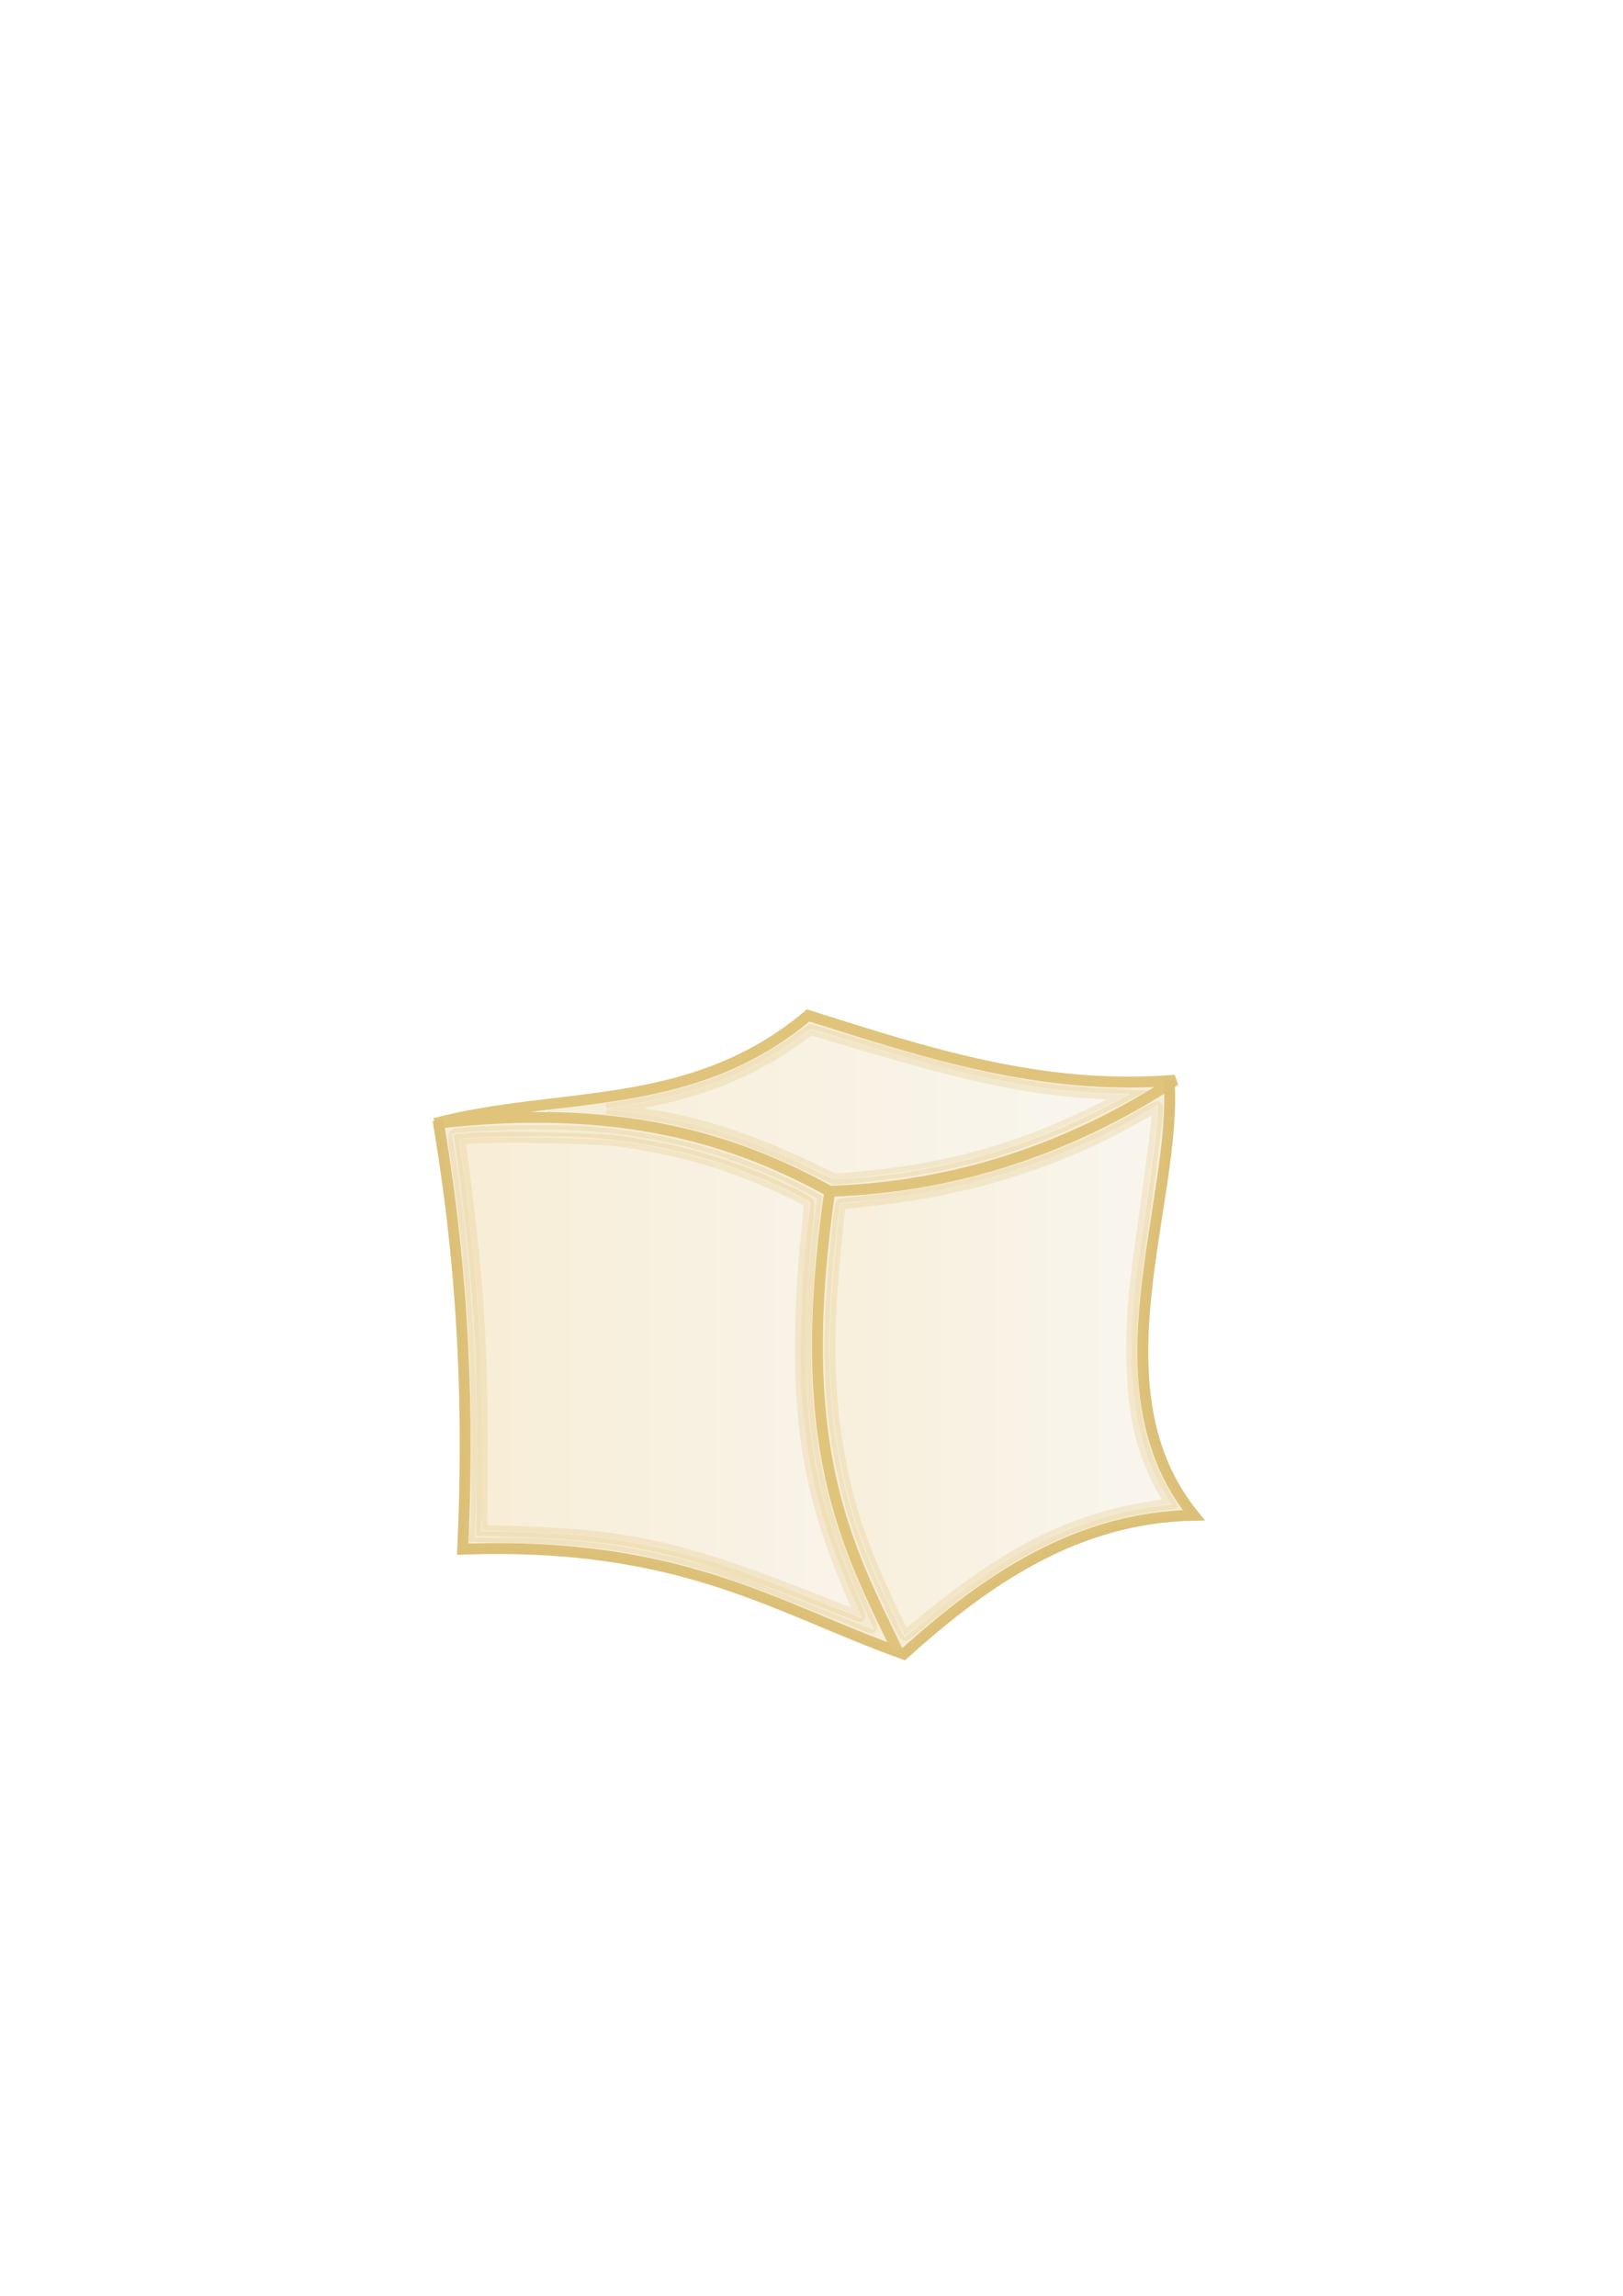 <?xml version="1.0" encoding="UTF-8" standalone="no"?>
<!-- Created with Inkscape (http://www.inkscape.org/) -->

<svg
   xmlns:dc="http://purl.org/dc/elements/1.1/"
   xmlns:cc="http://creativecommons.org/ns#"
   xmlns:rdf="http://www.w3.org/1999/02/22-rdf-syntax-ns#"
   xmlns:svg="http://www.w3.org/2000/svg"
   xmlns="http://www.w3.org/2000/svg"
   xmlns:xlink="http://www.w3.org/1999/xlink"
   xmlns:sodipodi="http://sodipodi.sourceforge.net/DTD/sodipodi-0.dtd"
   xmlns:inkscape="http://www.inkscape.org/namespaces/inkscape"
   width="744.094"
   height="1052.362"
   id="svg5693"
   version="1.1"
   inkscape:version="0.48.2 r9819"
   sodipodi:docname="Tofu1.svg">
  <defs
     id="defs5695">
    <linearGradient
       id="linearGradient6398">
      <stop
         style="stop-color:#e8cc88;stop-opacity:1;"
         offset="0"
         id="stop6400" />
      <stop
         style="stop-color:#eae4d4;stop-opacity:1;"
         offset="1"
         id="stop6402" />
    </linearGradient>
    <linearGradient
       inkscape:collect="always"
       xlink:href="#linearGradient6398"
       id="linearGradient6404"
       x1="208.34"
       y1="631.167"
       x2="396.832"
       y2="631.167"
       gradientUnits="userSpaceOnUse" />
    <linearGradient
       inkscape:collect="always"
       xlink:href="#linearGradient6398"
       id="linearGradient6412"
       x1="378.011"
       y1="628.456"
       x2="539.058"
       y2="628.456"
       gradientUnits="userSpaceOnUse" />
    <linearGradient
       inkscape:collect="always"
       xlink:href="#linearGradient6398"
       id="linearGradient4446"
       x1="275.718"
       y1="506.224"
       x2="519.547"
       y2="506.224"
       gradientUnits="userSpaceOnUse" />
  </defs>
  <sodipodi:namedview
     id="base"
     pagecolor="#ffffff"
     bordercolor="#666666"
     borderopacity="1.0"
     inkscape:pageopacity="0.0"
     inkscape:pageshadow="2"
     inkscape:zoom="1.4142136"
     inkscape:cx="358.91444"
     inkscape:cy="532.84229"
     inkscape:document-units="px"
     inkscape:current-layer="layer1"
     showgrid="false"
     inkscape:window-width="1810"
     inkscape:window-height="843"
     inkscape:window-x="61"
     inkscape:window-y="90"
     inkscape:window-maximized="0" />
  <g
     inkscape:label="Layer 1"
     inkscape:groupmode="layer"
     id="layer1">
    <path
       style="fill:none;stroke:#e0c47c;stroke-width:5;stroke-linecap:butt;stroke-linejoin:miter;stroke-opacity:1;stroke-miterlimit:4;stroke-dasharray:none"
       d="m 199.404,514.961 c 84.855,-9.687 137.323,7.124 181.019,31.113 56.569,-1.886 109.366,-18.856 158.392,-50.912 -61.072,5.026 -114.556,-12.715 -168.291,-29.698 -53.848,45.225 -113.922,34.419 -171.12,49.497 z"
       id="path5837"
       inkscape:connector-curvature="0"
       sodipodi:nodetypes="ccccc" />
    <path
       style="fill:none;stroke:#dcc078;stroke-width:5;stroke-linecap:butt;stroke-linejoin:miter;stroke-opacity:1;stroke-miterlimit:4;stroke-dasharray:none"
       d="m 535.987,495.162 c 4.029,55.358 -36.088,141.167 11.314,199.404 -53.296,0.999 -94.594,28.995 -132.936,63.64 -58.875,-21.007 -101.323,-51.597 -202.233,-48.083 2.825,-60.578 0.898,-124.72 -11.314,-196.576"
       id="path5851"
       inkscape:connector-curvature="0"
       sodipodi:nodetypes="ccccc" />
    <path
       style="fill:none;stroke:#e0c47c;stroke-width:5;stroke-linecap:butt;stroke-linejoin:miter;stroke-opacity:1;stroke-miterlimit:4;stroke-dasharray:none"
       d="m 380.423,546.074 c -17.109,117.704 7.918,162.629 31.113,210.718"
       id="path5853"
       inkscape:connector-curvature="0"
       sodipodi:nodetypes="cc" />
    <path
       style="opacity:0.276;fill:#e8cc88;fill-opacity:0.188;fill-rule:nonzero;stroke:#e0c47c;stroke-width:5;stroke-miterlimit:4;stroke-opacity:1;stroke-dasharray:none"
       d="m 408.41,743.595 c -14.933,-31.111 -21.426,-49.385 -25.951,-73.038 -4.99,-26.083 -6.057,-55.898 -3.187,-89.049 1.29,-14.9 3.226,-30.801 3.879,-31.858 0.305,-0.493 4.131,-1.075 9.611,-1.462 46.11,-3.252 94.303,-18.339 132.838,-41.585 6.069,-3.661 7.123,-4.088 7.497,-3.038 1.13,3.17 -0.763,21.463 -5.395,52.133 -1.703,11.278 -3.572,24.484 -4.153,29.345 -5.521,46.201 -0.98,77.413 14.831,101.946 l 3.041,4.719 -2.603,0.371 c -1.431,0.204 -4.512,0.565 -6.845,0.801 -19.354,1.96 -42.385,9.572 -62.013,20.498 -13.219,7.358 -30.3,19.444 -44.646,31.591 -3.826,3.24 -7.994,6.757 -9.262,7.817 l -2.305,1.927 -5.337,-11.119 0,0 z"
       id="path6363"
       inkscape:connector-curvature="0" />
    <path
       style="opacity:0.276;fill:#e8cc88;fill-opacity:0.188;fill-rule:nonzero;stroke:#e0c47c;stroke-width:5;stroke-miterlimit:4;stroke-opacity:1;stroke-dasharray:none"
       d="m 394.44,747.357 c -39.996,-16.234 -52.419,-21.095 -61.331,-23.998 -34.564,-11.261 -64.778,-15.995 -102.263,-16.022 l -16.163,-0.012 0.403,-2.981 c 0.222,-1.639 0.607,-13.481 0.856,-26.315 0.951,-48.966 -2.987,-107.035 -10.296,-151.833 -0.77,-4.719 -1.324,-8.649 -1.231,-8.735 0.629,-0.58 19.78,-1.852 33.049,-2.194 35.853,-0.926 67.632,3.563 97.581,13.786 12.248,4.18 18.316,6.721 30.976,12.97 11.08,5.469 11.516,5.765 11.158,7.563 -0.637,3.195 -1.786,12.729 -2.868,23.791 -4.699,48.05 -2.144,86.401 8.081,121.269 3.945,13.454 13.274,36.497 20.929,51.698 1.389,2.758 2.425,5.116 2.303,5.239 -0.123,0.123 -5.155,-1.779 -11.182,-4.225 l 0,0 z"
       id="path6365"
       inkscape:connector-curvature="0" />
    <path
       style="opacity:0.276;fill:#e8cc88;fill-opacity:0.188;fill-rule:nonzero;stroke:#e0c47c;stroke-width:5;stroke-miterlimit:4;stroke-opacity:1;stroke-dasharray:none"
       d="M 372.167,538.614 C 338.06,521.211 305.532,512.514 265.04,509.971 l -13.789,-0.866 12.728,-1.629 c 36.617,-4.688 56.636,-9.748 76.368,-19.305 9.311,-4.51 18.749,-10.238 25.726,-15.615 2.482,-1.913 4.952,-3.478 5.488,-3.478 0.536,0 9.643,2.683 20.236,5.961 55.959,17.32 89.516,23.701 124.899,23.752 l 10.327,0.015 -4.596,2.947 c -6.344,4.067 -25.47,13.715 -35.784,18.05 -29,12.189 -62.864,20.524 -91.141,22.434 -3.5,0.236 -8.114,0.573 -10.253,0.748 -3.674,0.301 -4.398,0.059 -13.081,-4.372 l 0,0 z"
       id="path6367"
       inkscape:connector-curvature="0" />
    <path
       style="opacity:0.276;fill:url(#linearGradient6412);fill-opacity:1.0;fill-rule:nonzero;stroke:#e0c47c;stroke-width:5;stroke-miterlimit:4;stroke-opacity:1;stroke-dasharray:none"
       d="m 408.259,736.566 c -11.534,-24.782 -17.029,-39.911 -21.198,-58.358 -5.953,-26.342 -7.776,-52.907 -5.761,-83.973 1.054,-16.255 3.589,-41.596 4.225,-42.231 0.157,-0.157 6.212,-0.895 13.454,-1.64 44.339,-4.561 85.329,-17.307 121.77,-37.866 5.105,-2.88 9.466,-5.237 9.689,-5.237 0.808,0 -0.901,14.794 -5.637,48.79 -5.162,37.055 -5.925,45.067 -5.931,62.27 -0.01,28.461 4.194,47.293 14.671,65.716 l 3.016,5.303 -4.06,0.563 c -38.76,5.372 -68.444,19.744 -108.222,52.398 -4.786,3.929 -8.957,7.235 -9.268,7.346 -0.311,0.111 -3.348,-5.776 -6.749,-13.081 l 0,0 z"
       id="path6369"
       inkscape:connector-curvature="0" />
    <path
       style="opacity:0.276;fill:#e8cc88;fill-opacity:0.188;fill-rule:nonzero;stroke:#e0c47c;stroke-width:5;stroke-miterlimit:4;stroke-opacity:1;stroke-dasharray:none"
       d="m 378.884,738.087 c -37.809,-15.287 -54.484,-20.996 -74.953,-25.661 -21.829,-4.975 -39.936,-7.054 -66.695,-7.659 l -19.672,-0.444 0.533,-5.369 c 0.815,-8.207 0.559,-64.333 -0.368,-80.676 -1.883,-33.182 -4.278,-57.843 -8.304,-85.478 -1.404,-9.637 -1.6,-12.41 -0.91,-12.837 2.796,-1.728 50.443,-2.298 65.718,-0.786 25.105,2.486 46.627,7.392 67.882,15.474 8.698,3.308 21.364,9.031 27.728,12.528 l 4.489,2.467 -1.229,9.743 c -3.315,26.286 -4.57,64.873 -2.744,84.343 3.373,35.969 9.675,58.224 27.882,98.465 1.012,2.236 1.605,4.059 1.318,4.051 -0.287,-0.008 -9.59,-3.681 -20.674,-8.163 z"
       id="path6371"
       inkscape:connector-curvature="0" />
    <path
       style="opacity:0.276;fill:url(#linearGradient6404);fill-opacity:1;fill-rule:nonzero;stroke:#e0c47c;stroke-width:5;stroke-miterlimit:4;stroke-opacity:1;stroke-dasharray:none"
       d="M 376.409,734.139 C 313.76,709.28 289.325,703.647 237.109,702.029 l -16.263,-0.504 0.226,-31.548 c 0.36,-50.258 -1.847,-85.01 -8.609,-135.612 l -1.623,-12.141 6.446,-0.483 c 11.871,-0.89 57.855,0.046 66.846,1.36 29.932,4.376 52.196,11.087 78.7,23.719 4.2,2.002 7.792,4.046 7.982,4.542 0.19,0.496 -0.284,6.925 -1.054,14.287 -2.192,20.956 -3.139,42.682 -2.682,61.468 0.957,39.246 7.412,67.484 24.301,106.301 1.748,4.019 3.073,7.403 2.943,7.521 -0.13,0.118 -8.191,-2.942 -17.914,-6.8 z"
       id="path6373"
       inkscape:connector-curvature="0" />
    <path
       style="opacity:0.276;fill:url(#linearGradient4446);fill-opacity:1.0;fill-rule:nonzero;stroke:#e0c47c;stroke-width:5;stroke-miterlimit:4;stroke-opacity:1;stroke-dasharray:none"
       d="m 370.72,534.789 c -30.256,-14.359 -54.04,-21.592 -83.358,-25.351 l -9.144,-1.172 9.556,-1.568 c 31.137,-5.109 55.337,-14.5 77.056,-29.902 l 6.805,-4.826 21.479,6.376 c 54.463,16.166 80.164,21.385 113.718,23.093 l 10.215,0.52 -13.043,6.501 c -37.847,18.864 -71.794,28.093 -116.313,31.624 l -4.982,0.395 -11.988,-5.689 0,0 z"
       id="path6375"
       inkscape:connector-curvature="0" />
  </g>
</svg>
